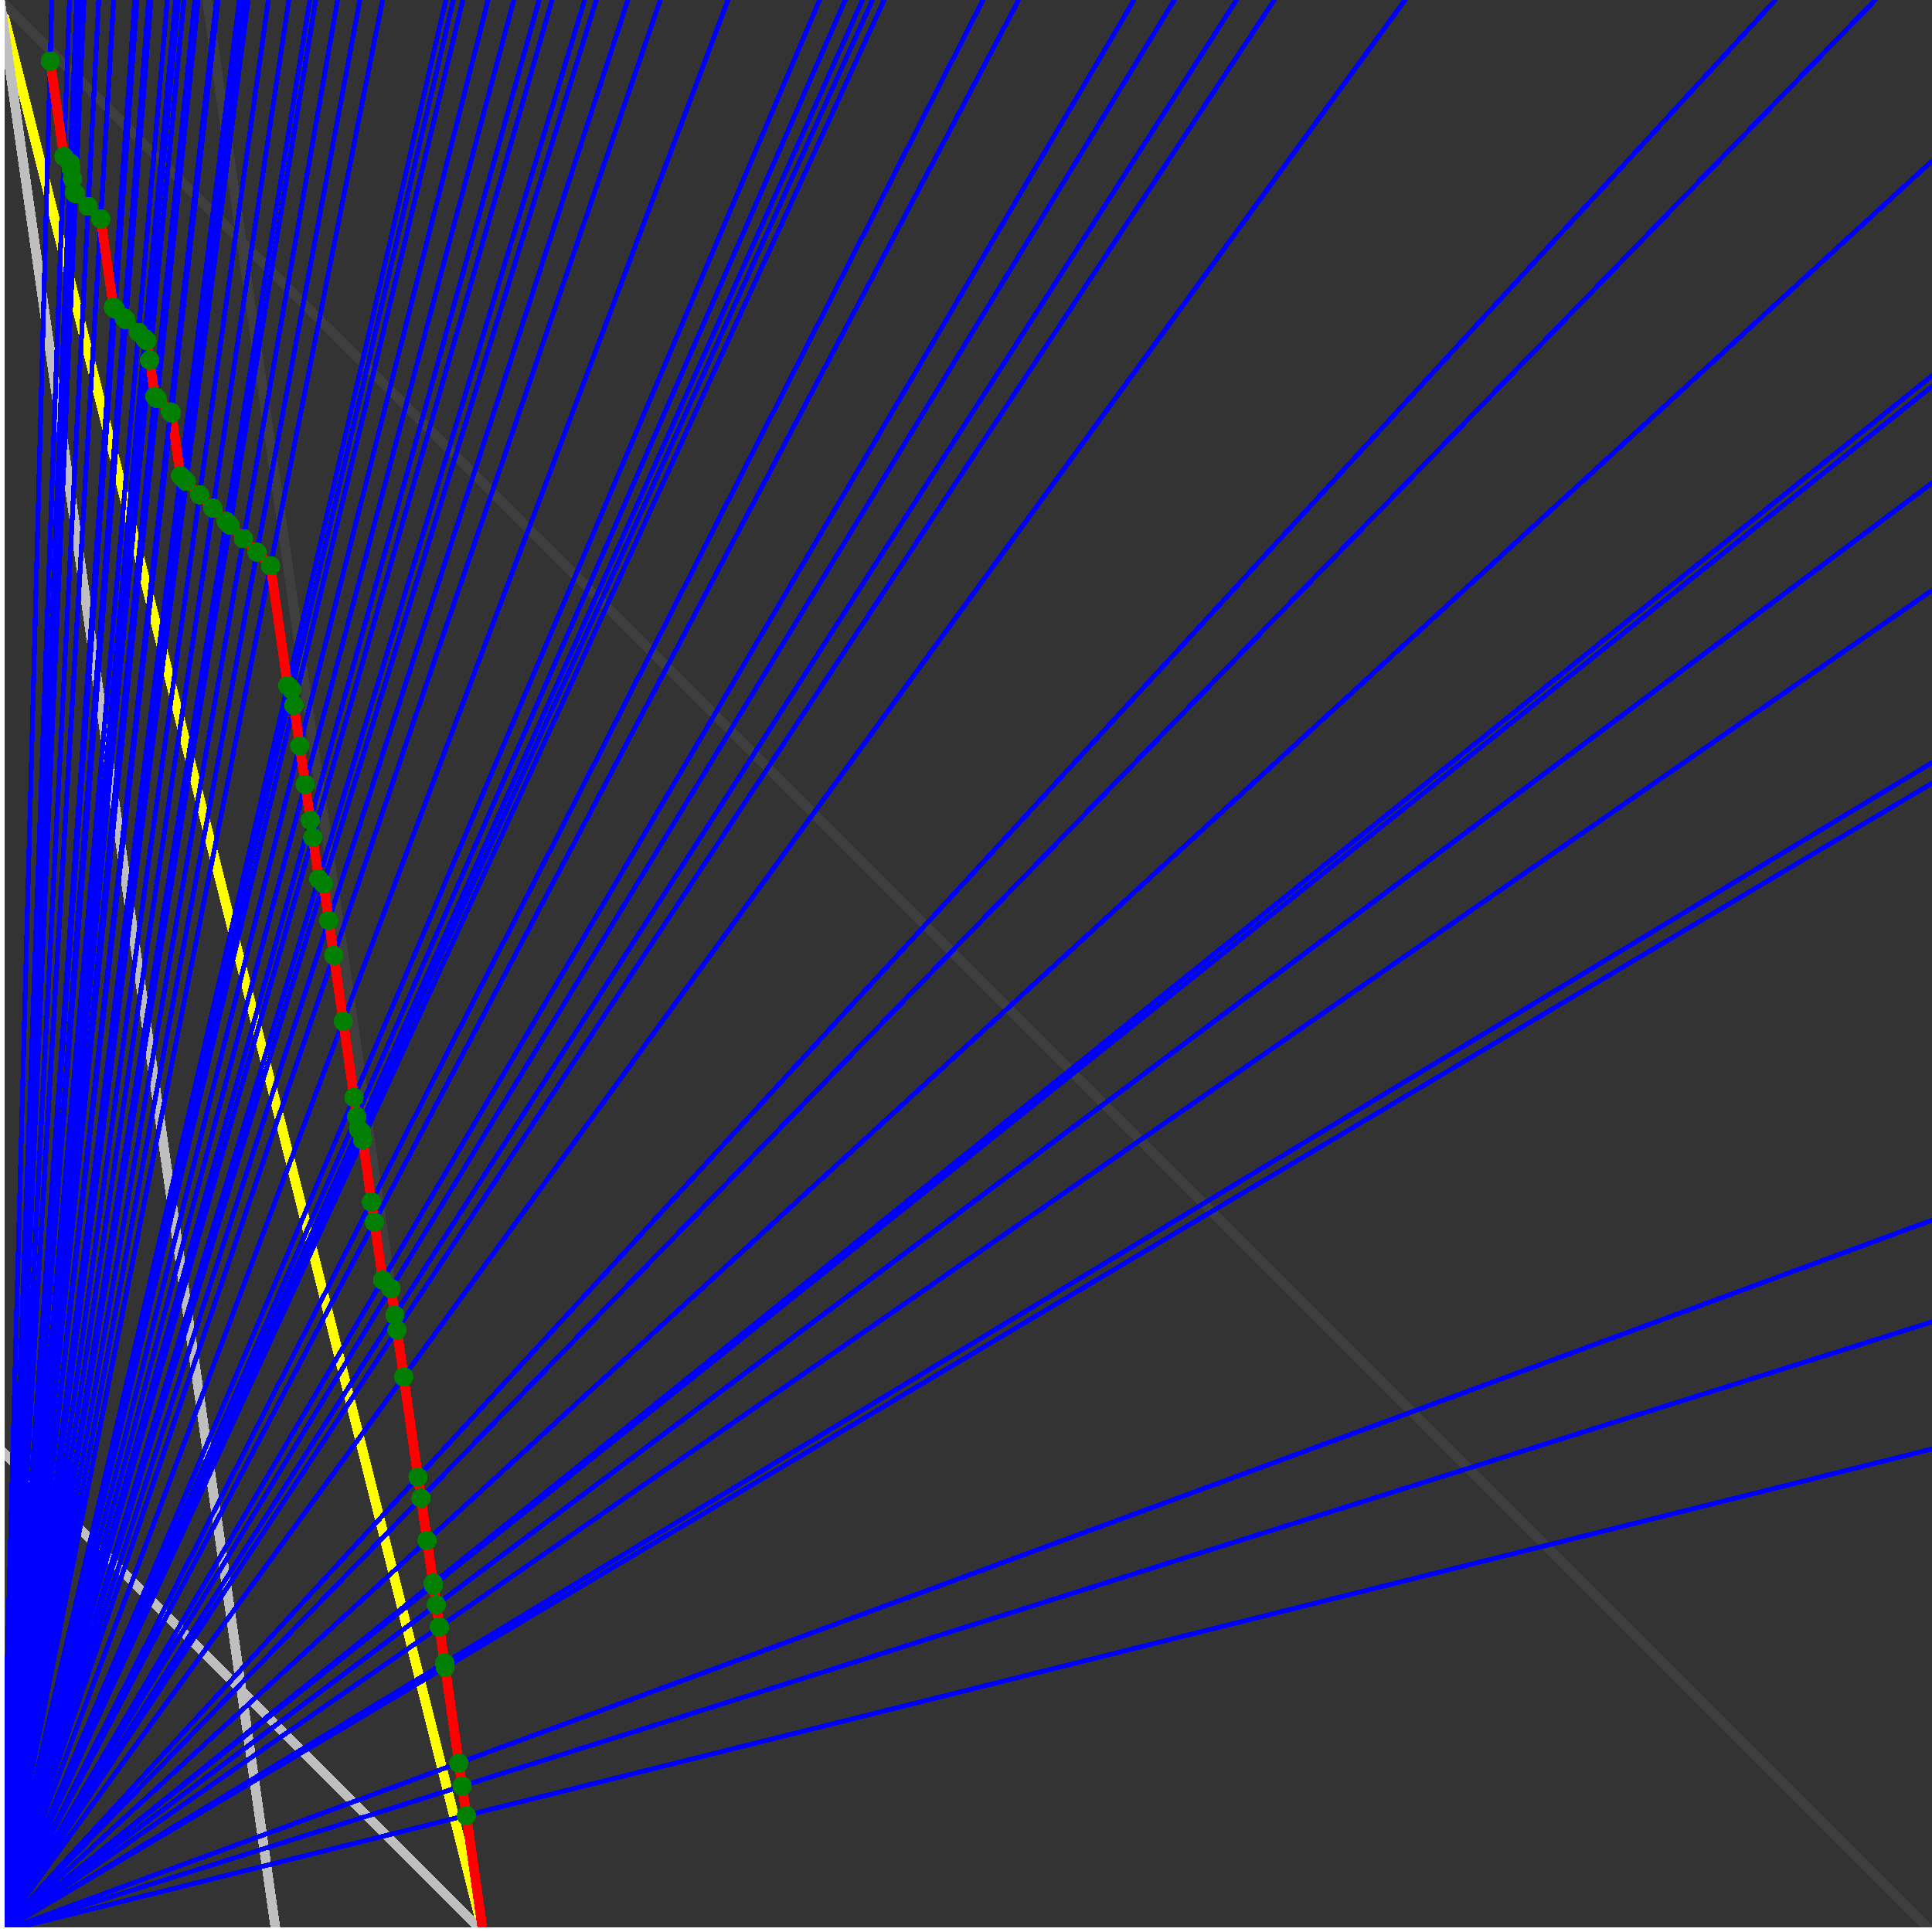 <svg xmlns="http://www.w3.org/2000/svg" version="1.1" width = "750" height = "750" viewBox = "0 0 750 750"  shape-rendering="crispEdges">
<rect x="0" y="0" width="750" height="750" fill="#333333" stroke="none"/>
<path stroke-linejoin="round" stroke-linecap="round" stroke="rgb(255,255,0)" stroke-width="3.75" fill="none" d="M 187.5 750 L 0 0 " />
<path stroke-linejoin="round" stroke-linecap="round" stroke="rgb(63,63,63)" stroke-width="3.75" fill="none" d="M 0 0 L 750 750 M 187.5 750 L 80.357 0 " />
<path stroke-linejoin="round" stroke-linecap="round" stroke="rgb(191,191,191)" stroke-width="3.75" fill="none" d="M 0 562.5 L 187.5 750 M 0 0 L 107.143 750 " />
<path stroke-linejoin="round" stroke-linecap="round" stroke="rgb(0,0,255)" stroke-width="1.875" fill="none" d="M 0 750 L 750 562.5 " />
<path stroke-linejoin="round" stroke-linecap="round" stroke="rgb(255,0,0)" stroke-width="3.75" fill="none" d="M 181.034 704.741 L 187.5 750 " />
<path stroke-linejoin="round" stroke-linecap="round" stroke="rgb(0,0,255)" stroke-width="1.875" fill="none" d="M 0 750 L 750 513.158 " />
<path stroke-linejoin="round" stroke-linecap="round" stroke="rgb(255,0,0)" stroke-width="3.75" fill="none" d="M 179.406 693.345 L 181.034 704.741 " />
<path stroke-linejoin="round" stroke-linecap="round" stroke="rgb(0,0,255)" stroke-width="1.875" fill="none" d="M 0 750 L 750 473.684 " />
<path stroke-linejoin="round" stroke-linecap="round" stroke="rgb(255,0,0)" stroke-width="3.75" fill="none" d="M 178.125 684.375 L 179.406 693.345 " />
<path stroke-linejoin="round" stroke-linecap="round" stroke="rgb(0,0,255)" stroke-width="1.875" fill="none" d="M 0 750 L 750 304.054 " />
<path stroke-linejoin="round" stroke-linecap="round" stroke="rgb(255,0,0)" stroke-width="3.75" fill="none" d="M 172.82 647.242 L 178.125 684.375 " />
<path stroke-linejoin="round" stroke-linecap="round" stroke="rgb(0,0,255)" stroke-width="1.875" fill="none" d="M 0 750 L 750 296.053 " />
<path stroke-linejoin="round" stroke-linecap="round" stroke="rgb(255,0,0)" stroke-width="3.75" fill="none" d="M 172.578 645.545 L 172.82 647.242 " />
<path stroke-linejoin="round" stroke-linecap="round" stroke="rgb(0,0,255)" stroke-width="1.875" fill="none" d="M 0 750 L 750 229.167 " />
<path stroke-linejoin="round" stroke-linecap="round" stroke="rgb(255,0,0)" stroke-width="3.75" fill="none" d="M 170.578 631.543 L 172.578 645.545 " />
<path stroke-linejoin="round" stroke-linecap="round" stroke="rgb(0,0,255)" stroke-width="1.875" fill="none" d="M 0 750 L 750 187.5 " />
<path stroke-linejoin="round" stroke-linecap="round" stroke="rgb(255,0,0)" stroke-width="3.75" fill="none" d="M 169.355 622.984 L 170.578 631.543 " />
<path stroke-linejoin="round" stroke-linecap="round" stroke="rgb(0,0,255)" stroke-width="1.875" fill="none" d="M 0 750 L 750 150 " />
<path stroke-linejoin="round" stroke-linecap="round" stroke="rgb(255,0,0)" stroke-width="3.75" fill="none" d="M 168.269 615.385 L 169.355 622.984 " />
<path stroke-linejoin="round" stroke-linecap="round" stroke="rgb(0,0,255)" stroke-width="1.875" fill="none" d="M 0 750 L 750 145.833 " />
<path stroke-linejoin="round" stroke-linecap="round" stroke="rgb(255,0,0)" stroke-width="3.75" fill="none" d="M 168.149 614.546 L 168.269 615.385 " />
<path stroke-linejoin="round" stroke-linecap="round" stroke="rgb(0,0,255)" stroke-width="1.875" fill="none" d="M 0 750 L 750 62.5 " />
<path stroke-linejoin="round" stroke-linecap="round" stroke="rgb(255,0,0)" stroke-width="3.75" fill="none" d="M 165.789 598.026 L 168.149 614.546 " />
<path stroke-linejoin="round" stroke-linecap="round" stroke="rgb(0,0,255)" stroke-width="1.875" fill="none" d="M 0 750 L 727.941 0 " />
<path stroke-linejoin="round" stroke-linecap="round" stroke="rgb(255,0,0)" stroke-width="3.75" fill="none" d="M 163.443 581.604 L 165.789 598.026 " />
<path stroke-linejoin="round" stroke-linecap="round" stroke="rgb(0,0,255)" stroke-width="1.875" fill="none" d="M 0 750 L 689.189 0 " />
<path stroke-linejoin="round" stroke-linecap="round" stroke="rgb(255,0,0)" stroke-width="3.75" fill="none" d="M 162.273 573.409 L 163.443 581.604 " />
<path stroke-linejoin="round" stroke-linecap="round" stroke="rgb(0,0,255)" stroke-width="1.875" fill="none" d="M 0 750 L 545.455 0 " />
<path stroke-linejoin="round" stroke-linecap="round" stroke="rgb(255,0,0)" stroke-width="3.75" fill="none" d="M 156.716 534.515 L 162.273 573.409 " />
<path stroke-linejoin="round" stroke-linecap="round" stroke="rgb(0,0,255)" stroke-width="1.875" fill="none" d="M 0 750 L 494.681 0 " />
<path stroke-linejoin="round" stroke-linecap="round" stroke="rgb(255,0,0)" stroke-width="3.75" fill="none" d="M 154.119 516.335 L 156.716 534.515 " />
<path stroke-linejoin="round" stroke-linecap="round" stroke="rgb(0,0,255)" stroke-width="1.875" fill="none" d="M 0 750 L 480 0 " />
<path stroke-linejoin="round" stroke-linecap="round" stroke="rgb(255,0,0)" stroke-width="3.75" fill="none" d="M 153.285 510.493 L 154.119 516.335 " />
<path stroke-linejoin="round" stroke-linecap="round" stroke="rgb(0,0,255)" stroke-width="1.875" fill="none" d="M 0 750 L 455.882 0 " />
<path stroke-linejoin="round" stroke-linecap="round" stroke="rgb(255,0,0)" stroke-width="3.75" fill="none" d="M 151.819 500.233 L 153.285 510.493 " />
<path stroke-linejoin="round" stroke-linecap="round" stroke="rgb(0,0,255)" stroke-width="1.875" fill="none" d="M 0 750 L 440.217 0 " />
<path stroke-linejoin="round" stroke-linecap="round" stroke="rgb(255,0,0)" stroke-width="3.75" fill="none" d="M 148.532 496.946 L 151.819 500.233 " />
<path stroke-linejoin="round" stroke-linecap="round" stroke="rgb(0,0,255)" stroke-width="1.875" fill="none" d="M 0 750 L 395.455 0 " />
<path stroke-linejoin="round" stroke-linecap="round" stroke="rgb(255,0,0)" stroke-width="3.75" fill="none" d="M 145.312 474.408 L 148.532 496.946 " />
<path stroke-linejoin="round" stroke-linecap="round" stroke="rgb(0,0,255)" stroke-width="1.875" fill="none" d="M 0 750 L 381.579 0 " />
<path stroke-linejoin="round" stroke-linecap="round" stroke="rgb(255,0,0)" stroke-width="3.75" fill="none" d="M 144.194 466.584 L 145.312 474.408 " />
<path stroke-linejoin="round" stroke-linecap="round" stroke="rgb(0,0,255)" stroke-width="1.875" fill="none" d="M 0 750 L 343.22 0 " />
<path stroke-linejoin="round" stroke-linecap="round" stroke="rgb(255,0,0)" stroke-width="3.75" fill="none" d="M 140.746 442.444 L 144.194 466.584 " />
<path stroke-linejoin="round" stroke-linecap="round" stroke="rgb(0,0,255)" stroke-width="1.875" fill="none" d="M 0 750 L 338.71 0 " />
<path stroke-linejoin="round" stroke-linecap="round" stroke="rgb(255,0,0)" stroke-width="3.75" fill="none" d="M 140.301 439.333 L 140.746 442.444 " />
<path stroke-linejoin="round" stroke-linecap="round" stroke="rgb(0,0,255)" stroke-width="1.875" fill="none" d="M 0 750 L 334.821 0 " />
<path stroke-linejoin="round" stroke-linecap="round" stroke="rgb(255,0,0)" stroke-width="3.75" fill="none" d="M 139.188 438.219 L 140.301 439.333 " />
<path stroke-linejoin="round" stroke-linecap="round" stroke="rgb(0,0,255)" stroke-width="1.875" fill="none" d="M 0 750 L 328.125 0 " />
<path stroke-linejoin="round" stroke-linecap="round" stroke="rgb(255,0,0)" stroke-width="3.75" fill="none" d="M 138.502 433.423 L 139.188 438.219 " />
<path stroke-linejoin="round" stroke-linecap="round" stroke="rgb(0,0,255)" stroke-width="1.875" fill="none" d="M 0 750 L 318.182 0 " />
<path stroke-linejoin="round" stroke-linecap="round" stroke="rgb(255,0,0)" stroke-width="3.75" fill="none" d="M 137.445 426.022 L 138.502 433.423 " />
<path stroke-linejoin="round" stroke-linecap="round" stroke="rgb(0,0,255)" stroke-width="1.875" fill="none" d="M 0 750 L 282.609 0 " />
<path stroke-linejoin="round" stroke-linecap="round" stroke="rgb(255,0,0)" stroke-width="3.75" fill="none" d="M 133.221 396.452 L 137.445 426.022 " />
<path stroke-linejoin="round" stroke-linecap="round" stroke="rgb(0,0,255)" stroke-width="1.875" fill="none" d="M 0 750 L 256.329 0 " />
<path stroke-linejoin="round" stroke-linecap="round" stroke="rgb(255,0,0)" stroke-width="3.75" fill="none" d="M 129.569 370.89 L 133.221 396.452 " />
<path stroke-linejoin="round" stroke-linecap="round" stroke="rgb(0,0,255)" stroke-width="1.875" fill="none" d="M 0 750 L 243.75 0 " />
<path stroke-linejoin="round" stroke-linecap="round" stroke="rgb(255,0,0)" stroke-width="3.75" fill="none" d="M 127.628 357.299 L 129.569 370.89 " />
<path stroke-linejoin="round" stroke-linecap="round" stroke="rgb(0,0,255)" stroke-width="1.875" fill="none" d="M 0 750 L 231.481 0 " />
<path stroke-linejoin="round" stroke-linecap="round" stroke="rgb(255,0,0)" stroke-width="3.75" fill="none" d="M 125.595 343.072 L 127.628 357.299 " />
<path stroke-linejoin="round" stroke-linecap="round" stroke="rgb(0,0,255)" stroke-width="1.875" fill="none" d="M 0 750 L 226.974 0 " />
<path stroke-linejoin="round" stroke-linecap="round" stroke="rgb(255,0,0)" stroke-width="3.75" fill="none" d="M 123.718 341.194 L 125.595 343.072 " />
<path stroke-linejoin="round" stroke-linecap="round" stroke="rgb(0,0,255)" stroke-width="1.875" fill="none" d="M 0 750 L 214.286 0 " />
<path stroke-linejoin="round" stroke-linecap="round" stroke="rgb(255,0,0)" stroke-width="3.75" fill="none" d="M 121.412 325.057 L 123.718 341.194 " />
<path stroke-linejoin="round" stroke-linecap="round" stroke="rgb(0,0,255)" stroke-width="1.875" fill="none" d="M 0 750 L 209.302 0 " />
<path stroke-linejoin="round" stroke-linecap="round" stroke="rgb(255,0,0)" stroke-width="3.75" fill="none" d="M 120.456 318.365 L 121.412 325.057 " />
<path stroke-linejoin="round" stroke-linecap="round" stroke="rgb(0,0,255)" stroke-width="1.875" fill="none" d="M 0 750 L 199.468 0 " />
<path stroke-linejoin="round" stroke-linecap="round" stroke="rgb(255,0,0)" stroke-width="3.75" fill="none" d="M 118.479 304.521 L 120.456 318.365 " />
<path stroke-linejoin="round" stroke-linecap="round" stroke="rgb(0,0,255)" stroke-width="1.875" fill="none" d="M 0 750 L 189.474 0 " />
<path stroke-linejoin="round" stroke-linecap="round" stroke="rgb(255,0,0)" stroke-width="3.75" fill="none" d="M 116.334 289.51 L 118.479 304.521 " />
<path stroke-linejoin="round" stroke-linecap="round" stroke="rgb(0,0,255)" stroke-width="1.875" fill="none" d="M 0 750 L 179.687 0 " />
<path stroke-linejoin="round" stroke-linecap="round" stroke="rgb(255,0,0)" stroke-width="3.75" fill="none" d="M 114.09 273.799 L 116.334 289.51 " />
<path stroke-linejoin="round" stroke-linecap="round" stroke="rgb(0,0,255)" stroke-width="1.875" fill="none" d="M 0 750 L 176.02 0 " />
<path stroke-linejoin="round" stroke-linecap="round" stroke="rgb(255,0,0)" stroke-width="3.75" fill="none" d="M 113.209 267.632 L 114.09 273.799 " />
<path stroke-linejoin="round" stroke-linecap="round" stroke="rgb(0,0,255)" stroke-width="1.875" fill="none" d="M 0 750 L 173.077 0 " />
<path stroke-linejoin="round" stroke-linecap="round" stroke="rgb(255,0,0)" stroke-width="3.75" fill="none" d="M 111.671 266.094 L 113.209 267.632 " />
<path stroke-linejoin="round" stroke-linecap="round" stroke="rgb(0,0,255)" stroke-width="1.875" fill="none" d="M 0 750 L 148.515 0 " />
<path stroke-linejoin="round" stroke-linecap="round" stroke="rgb(255,0,0)" stroke-width="3.75" fill="none" d="M 105.029 219.603 L 111.671 266.094 " />
<path stroke-linejoin="round" stroke-linecap="round" stroke="rgb(0,0,255)" stroke-width="1.875" fill="none" d="M 0 750 L 139.706 0 " />
<path stroke-linejoin="round" stroke-linecap="round" stroke="rgb(255,0,0)" stroke-width="3.75" fill="none" d="M 99.778 214.352 L 105.029 219.603 " />
<path stroke-linejoin="round" stroke-linecap="round" stroke="rgb(0,0,255)" stroke-width="1.875" fill="none" d="M 0 750 L 131.068 0 " />
<path stroke-linejoin="round" stroke-linecap="round" stroke="rgb(255,0,0)" stroke-width="3.75" fill="none" d="M 94.526 209.1 L 99.778 214.352 " />
<path stroke-linejoin="round" stroke-linecap="round" stroke="rgb(0,0,255)" stroke-width="1.875" fill="none" d="M 0 750 L 122.596 0 " />
<path stroke-linejoin="round" stroke-linecap="round" stroke="rgb(255,0,0)" stroke-width="3.75" fill="none" d="M 89.275 203.849 L 94.526 209.1 " />
<path stroke-linejoin="round" stroke-linecap="round" stroke="rgb(0,0,255)" stroke-width="1.875" fill="none" d="M 0 750 L 120.283 0 " />
<path stroke-linejoin="round" stroke-linecap="round" stroke="rgb(255,0,0)" stroke-width="3.75" fill="none" d="M 87.823 202.397 L 89.275 203.849 " />
<path stroke-linejoin="round" stroke-linecap="round" stroke="rgb(0,0,255)" stroke-width="1.875" fill="none" d="M 0 750 L 112.15 0 " />
<path stroke-linejoin="round" stroke-linecap="round" stroke="rgb(255,0,0)" stroke-width="3.75" fill="none" d="M 82.657 197.231 L 87.823 202.397 " />
<path stroke-linejoin="round" stroke-linecap="round" stroke="rgb(0,0,255)" stroke-width="1.875" fill="none" d="M 0 750 L 104.167 0 " />
<path stroke-linejoin="round" stroke-linecap="round" stroke="rgb(255,0,0)" stroke-width="3.75" fill="none" d="M 77.491 192.065 L 82.657 197.231 " />
<path stroke-linejoin="round" stroke-linecap="round" stroke="rgb(0,0,255)" stroke-width="1.875" fill="none" d="M 0 750 L 96.33 0 " />
<path stroke-linejoin="round" stroke-linecap="round" stroke="rgb(255,0,0)" stroke-width="3.75" fill="none" d="M 72.325 186.899 L 77.491 192.065 " />
<path stroke-linejoin="round" stroke-linecap="round" stroke="rgb(0,0,255)" stroke-width="1.875" fill="none" d="M 0 750 L 94.595 0 " />
<path stroke-linejoin="round" stroke-linecap="round" stroke="rgb(255,0,0)" stroke-width="3.75" fill="none" d="M 71.168 185.742 L 72.325 186.899 " />
<path stroke-linejoin="round" stroke-linecap="round" stroke="rgb(0,0,255)" stroke-width="1.875" fill="none" d="M 0 750 L 92.92 0 " />
<path stroke-linejoin="round" stroke-linecap="round" stroke="rgb(255,0,0)" stroke-width="3.75" fill="none" d="M 70.047 184.621 L 71.168 185.742 " />
<path stroke-linejoin="round" stroke-linecap="round" stroke="rgb(0,0,255)" stroke-width="1.875" fill="none" d="M 0 750 L 84.677 0 " />
<path stroke-linejoin="round" stroke-linecap="round" stroke="rgb(255,0,0)" stroke-width="3.75" fill="none" d="M 66.576 160.326 L 70.047 184.621 " />
<path stroke-linejoin="round" stroke-linecap="round" stroke="rgb(0,0,255)" stroke-width="1.875" fill="none" d="M 0 750 L 84.052 0 " />
<path stroke-linejoin="round" stroke-linecap="round" stroke="rgb(255,0,0)" stroke-width="3.75" fill="none" d="M 66.134 159.883 L 66.576 160.326 " />
<path stroke-linejoin="round" stroke-linecap="round" stroke="rgb(0,0,255)" stroke-width="1.875" fill="none" d="M 0 750 L 76.923 0 " />
<path stroke-linejoin="round" stroke-linecap="round" stroke="rgb(255,0,0)" stroke-width="3.75" fill="none" d="M 61.047 154.796 L 66.134 159.883 " />
<path stroke-linejoin="round" stroke-linecap="round" stroke="rgb(0,0,255)" stroke-width="1.875" fill="none" d="M 0 750 L 75.63 0 " />
<path stroke-linejoin="round" stroke-linecap="round" stroke="rgb(255,0,0)" stroke-width="3.75" fill="none" d="M 60.115 153.864 L 61.047 154.796 " />
<path stroke-linejoin="round" stroke-linecap="round" stroke="rgb(0,0,255)" stroke-width="1.875" fill="none" d="M 0 750 L 71.429 0 " />
<path stroke-linejoin="round" stroke-linecap="round" stroke="rgb(255,0,0)" stroke-width="3.75" fill="none" d="M 58.111 139.837 L 60.115 153.864 " />
<path stroke-linejoin="round" stroke-linecap="round" stroke="rgb(0,0,255)" stroke-width="1.875" fill="none" d="M 0 750 L 69.231 0 " />
<path stroke-linejoin="round" stroke-linecap="round" stroke="rgb(255,0,0)" stroke-width="3.75" fill="none" d="M 57.025 132.234 L 58.111 139.837 " />
<path stroke-linejoin="round" stroke-linecap="round" stroke="rgb(0,0,255)" stroke-width="1.875" fill="none" d="M 0 750 L 68.182 0 " />
<path stroke-linejoin="round" stroke-linecap="round" stroke="rgb(255,0,0)" stroke-width="3.75" fill="none" d="M 56.233 131.442 L 57.025 132.234 " />
<path stroke-linejoin="round" stroke-linecap="round" stroke="rgb(0,0,255)" stroke-width="1.875" fill="none" d="M 0 750 L 64.961 0 " />
<path stroke-linejoin="round" stroke-linecap="round" stroke="rgb(255,0,0)" stroke-width="3.75" fill="none" d="M 53.788 128.997 L 56.233 131.442 " />
<path stroke-linejoin="round" stroke-linecap="round" stroke="rgb(0,0,255)" stroke-width="1.875" fill="none" d="M 0 750 L 58.594 0 " />
<path stroke-linejoin="round" stroke-linecap="round" stroke="rgb(255,0,0)" stroke-width="3.75" fill="none" d="M 48.898 124.107 L 53.788 128.997 " />
<path stroke-linejoin="round" stroke-linecap="round" stroke="rgb(0,0,255)" stroke-width="1.875" fill="none" d="M 0 750 L 57.692 0 " />
<path stroke-linejoin="round" stroke-linecap="round" stroke="rgb(255,0,0)" stroke-width="3.75" fill="none" d="M 48.199 123.409 L 48.898 124.107 " />
<path stroke-linejoin="round" stroke-linecap="round" stroke="rgb(0,0,255)" stroke-width="1.875" fill="none" d="M 0 750 L 53.15 0 " />
<path stroke-linejoin="round" stroke-linecap="round" stroke="rgb(255,0,0)" stroke-width="3.75" fill="none" d="M 44.655 119.865 L 48.199 123.409 " />
<path stroke-linejoin="round" stroke-linecap="round" stroke="rgb(0,0,255)" stroke-width="1.875" fill="none" d="M 0 750 L 52.326 0 " />
<path stroke-linejoin="round" stroke-linecap="round" stroke="rgb(255,0,0)" stroke-width="3.75" fill="none" d="M 44.008 119.218 L 44.655 119.865 " />
<path stroke-linejoin="round" stroke-linecap="round" stroke="rgb(0,0,255)" stroke-width="1.875" fill="none" d="M 0 750 L 44.118 0 " />
<path stroke-linejoin="round" stroke-linecap="round" stroke="rgb(255,0,0)" stroke-width="3.75" fill="none" d="M 39.118 84.989 L 44.008 119.218 " />
<path stroke-linejoin="round" stroke-linecap="round" stroke="rgb(0,0,255)" stroke-width="1.875" fill="none" d="M 0 750 L 38.321 0 " />
<path stroke-linejoin="round" stroke-linecap="round" stroke="rgb(255,0,0)" stroke-width="3.75" fill="none" d="M 34.228 80.099 L 39.118 84.989 " />
<path stroke-linejoin="round" stroke-linecap="round" stroke="rgb(0,0,255)" stroke-width="1.875" fill="none" d="M 0 750 L 32.609 0 " />
<path stroke-linejoin="round" stroke-linecap="round" stroke="rgb(255,0,0)" stroke-width="3.75" fill="none" d="M 29.339 75.209 L 34.228 80.099 " />
<path stroke-linejoin="round" stroke-linecap="round" stroke="rgb(0,0,255)" stroke-width="1.875" fill="none" d="M 0 750 L 32.143 0 " />
<path stroke-linejoin="round" stroke-linecap="round" stroke="rgb(255,0,0)" stroke-width="3.75" fill="none" d="M 28.937 74.808 L 29.339 75.209 " />
<path stroke-linejoin="round" stroke-linecap="round" stroke="rgb(0,0,255)" stroke-width="1.875" fill="none" d="M 0 750 L 31.034 0 " />
<path stroke-linejoin="round" stroke-linecap="round" stroke="rgb(255,0,0)" stroke-width="3.75" fill="none" d="M 28.163 69.392 L 28.937 74.808 " />
<path stroke-linejoin="round" stroke-linecap="round" stroke="rgb(0,0,255)" stroke-width="1.875" fill="none" d="M 0 750 L 30.201 0 " />
<path stroke-linejoin="round" stroke-linecap="round" stroke="rgb(255,0,0)" stroke-width="3.75" fill="none" d="M 27.573 65.263 L 28.163 69.392 " />
<path stroke-linejoin="round" stroke-linecap="round" stroke="rgb(0,0,255)" stroke-width="1.875" fill="none" d="M 0 750 L 29.801 0 " />
<path stroke-linejoin="round" stroke-linecap="round" stroke="rgb(255,0,0)" stroke-width="3.75" fill="none" d="M 27.288 63.263 L 27.573 65.263 " />
<path stroke-linejoin="round" stroke-linecap="round" stroke="rgb(0,0,255)" stroke-width="1.875" fill="none" d="M 0 750 L 26.978 0 " />
<path stroke-linejoin="round" stroke-linecap="round" stroke="rgb(255,0,0)" stroke-width="3.75" fill="none" d="M 24.793 60.768 L 27.288 63.263 " />
<path stroke-linejoin="round" stroke-linecap="round" stroke="rgb(0,0,255)" stroke-width="1.875" fill="none" d="M 0 750 L 20.134 0 " />
<path stroke-linejoin="round" stroke-linecap="round" stroke="rgb(255,0,0)" stroke-width="3.75" fill="none" d="M 19.498 23.705 L 24.793 60.768 " />
<circle cx="181.034" cy="704.741" r="3.75" style="fill:rgb(0,127,0);stroke-width:1" /><circle cx="179.406" cy="693.345" r="3.75" style="fill:rgb(0,127,0);stroke-width:1" /><circle cx="178.125" cy="684.375" r="3.75" style="fill:rgb(0,127,0);stroke-width:1" /><circle cx="172.82" cy="647.242" r="3.75" style="fill:rgb(0,127,0);stroke-width:1" /><circle cx="172.578" cy="645.545" r="3.75" style="fill:rgb(0,127,0);stroke-width:1" /><circle cx="170.578" cy="631.543" r="3.75" style="fill:rgb(0,127,0);stroke-width:1" /><circle cx="169.355" cy="622.984" r="3.75" style="fill:rgb(0,127,0);stroke-width:1" /><circle cx="168.269" cy="615.385" r="3.75" style="fill:rgb(0,127,0);stroke-width:1" /><circle cx="168.149" cy="614.546" r="3.75" style="fill:rgb(0,127,0);stroke-width:1" /><circle cx="165.789" cy="598.026" r="3.75" style="fill:rgb(0,127,0);stroke-width:1" /><circle cx="163.443" cy="581.604" r="3.75" style="fill:rgb(0,127,0);stroke-width:1" /><circle cx="162.273" cy="573.409" r="3.75" style="fill:rgb(0,127,0);stroke-width:1" /><circle cx="156.716" cy="534.515" r="3.75" style="fill:rgb(0,127,0);stroke-width:1" /><circle cx="154.119" cy="516.335" r="3.75" style="fill:rgb(0,127,0);stroke-width:1" /><circle cx="153.285" cy="510.493" r="3.75" style="fill:rgb(0,127,0);stroke-width:1" /><circle cx="151.819" cy="500.233" r="3.75" style="fill:rgb(0,127,0);stroke-width:1" /><circle cx="148.532" cy="496.946" r="3.75" style="fill:rgb(0,127,0);stroke-width:1" /><circle cx="145.312" cy="474.408" r="3.75" style="fill:rgb(0,127,0);stroke-width:1" /><circle cx="144.194" cy="466.584" r="3.75" style="fill:rgb(0,127,0);stroke-width:1" /><circle cx="140.746" cy="442.445" r="3.75" style="fill:rgb(0,127,0);stroke-width:1" /><circle cx="140.301" cy="439.333" r="3.75" style="fill:rgb(0,127,0);stroke-width:1" /><circle cx="139.188" cy="438.22" r="3.75" style="fill:rgb(0,127,0);stroke-width:1" /><circle cx="138.502" cy="433.423" r="3.75" style="fill:rgb(0,127,0);stroke-width:1" /><circle cx="137.445" cy="426.022" r="3.75" style="fill:rgb(0,127,0);stroke-width:1" /><circle cx="133.221" cy="396.452" r="3.75" style="fill:rgb(0,127,0);stroke-width:1" /><circle cx="129.569" cy="370.89" r="3.75" style="fill:rgb(0,127,0);stroke-width:1" /><circle cx="127.628" cy="357.299" r="3.75" style="fill:rgb(0,127,0);stroke-width:1" /><circle cx="125.595" cy="343.072" r="3.75" style="fill:rgb(0,127,0);stroke-width:1" /><circle cx="123.718" cy="341.194" r="3.75" style="fill:rgb(0,127,0);stroke-width:1" /><circle cx="121.412" cy="325.057" r="3.75" style="fill:rgb(0,127,0);stroke-width:1" /><circle cx="120.456" cy="318.365" r="3.75" style="fill:rgb(0,127,0);stroke-width:1" /><circle cx="118.479" cy="304.521" r="3.75" style="fill:rgb(0,127,0);stroke-width:1" /><circle cx="116.334" cy="289.51" r="3.75" style="fill:rgb(0,127,0);stroke-width:1" /><circle cx="114.09" cy="273.799" r="3.75" style="fill:rgb(0,127,0);stroke-width:1" /><circle cx="113.209" cy="267.632" r="3.75" style="fill:rgb(0,127,0);stroke-width:1" /><circle cx="111.671" cy="266.094" r="3.75" style="fill:rgb(0,127,0);stroke-width:1" /><circle cx="105.029" cy="219.603" r="3.75" style="fill:rgb(0,127,0);stroke-width:1" /><circle cx="99.778" cy="214.352" r="3.75" style="fill:rgb(0,127,0);stroke-width:1" /><circle cx="94.526" cy="209.1" r="3.75" style="fill:rgb(0,127,0);stroke-width:1" /><circle cx="89.275" cy="203.849" r="3.75" style="fill:rgb(0,127,0);stroke-width:1" /><circle cx="87.823" cy="202.397" r="3.75" style="fill:rgb(0,127,0);stroke-width:1" /><circle cx="82.657" cy="197.231" r="3.75" style="fill:rgb(0,127,0);stroke-width:1" /><circle cx="77.491" cy="192.065" r="3.75" style="fill:rgb(0,127,0);stroke-width:1" /><circle cx="72.325" cy="186.899" r="3.75" style="fill:rgb(0,127,0);stroke-width:1" /><circle cx="71.168" cy="185.742" r="3.75" style="fill:rgb(0,127,0);stroke-width:1" /><circle cx="70.047" cy="184.621" r="3.75" style="fill:rgb(0,127,0);stroke-width:1" /><circle cx="66.576" cy="160.326" r="3.75" style="fill:rgb(0,127,0);stroke-width:1" /><circle cx="66.134" cy="159.883" r="3.75" style="fill:rgb(0,127,0);stroke-width:1" /><circle cx="61.047" cy="154.796" r="3.75" style="fill:rgb(0,127,0);stroke-width:1" /><circle cx="60.115" cy="153.864" r="3.75" style="fill:rgb(0,127,0);stroke-width:1" /><circle cx="58.111" cy="139.837" r="3.75" style="fill:rgb(0,127,0);stroke-width:1" /><circle cx="57.025" cy="132.234" r="3.75" style="fill:rgb(0,127,0);stroke-width:1" /><circle cx="56.233" cy="131.442" r="3.75" style="fill:rgb(0,127,0);stroke-width:1" /><circle cx="53.788" cy="128.997" r="3.75" style="fill:rgb(0,127,0);stroke-width:1" /><circle cx="48.898" cy="124.107" r="3.75" style="fill:rgb(0,127,0);stroke-width:1" /><circle cx="48.199" cy="123.409" r="3.75" style="fill:rgb(0,127,0);stroke-width:1" /><circle cx="44.655" cy="119.865" r="3.75" style="fill:rgb(0,127,0);stroke-width:1" /><circle cx="44.008" cy="119.218" r="3.75" style="fill:rgb(0,127,0);stroke-width:1" /><circle cx="39.118" cy="84.989" r="3.75" style="fill:rgb(0,127,0);stroke-width:1" /><circle cx="34.228" cy="80.099" r="3.75" style="fill:rgb(0,127,0);stroke-width:1" /><circle cx="29.339" cy="75.209" r="3.75" style="fill:rgb(0,127,0);stroke-width:1" /><circle cx="28.937" cy="74.808" r="3.75" style="fill:rgb(0,127,0);stroke-width:1" /><circle cx="28.163" cy="69.392" r="3.75" style="fill:rgb(0,127,0);stroke-width:1" /><circle cx="27.573" cy="65.263" r="3.75" style="fill:rgb(0,127,0);stroke-width:1" /><circle cx="27.288" cy="63.263" r="3.75" style="fill:rgb(0,127,0);stroke-width:1" /><circle cx="24.793" cy="60.768" r="3.75" style="fill:rgb(0,127,0);stroke-width:1" /><circle cx="19.498" cy="23.705" r="3.75" style="fill:rgb(0,127,0);stroke-width:1" /><path stroke-linejoin="round" stroke-linecap="round" stroke="rgb(255,255,255)" stroke-width="3.75" fill="none" d="M 0 750 L 750 750 M 0 750 L 0 0 " />

</svg>